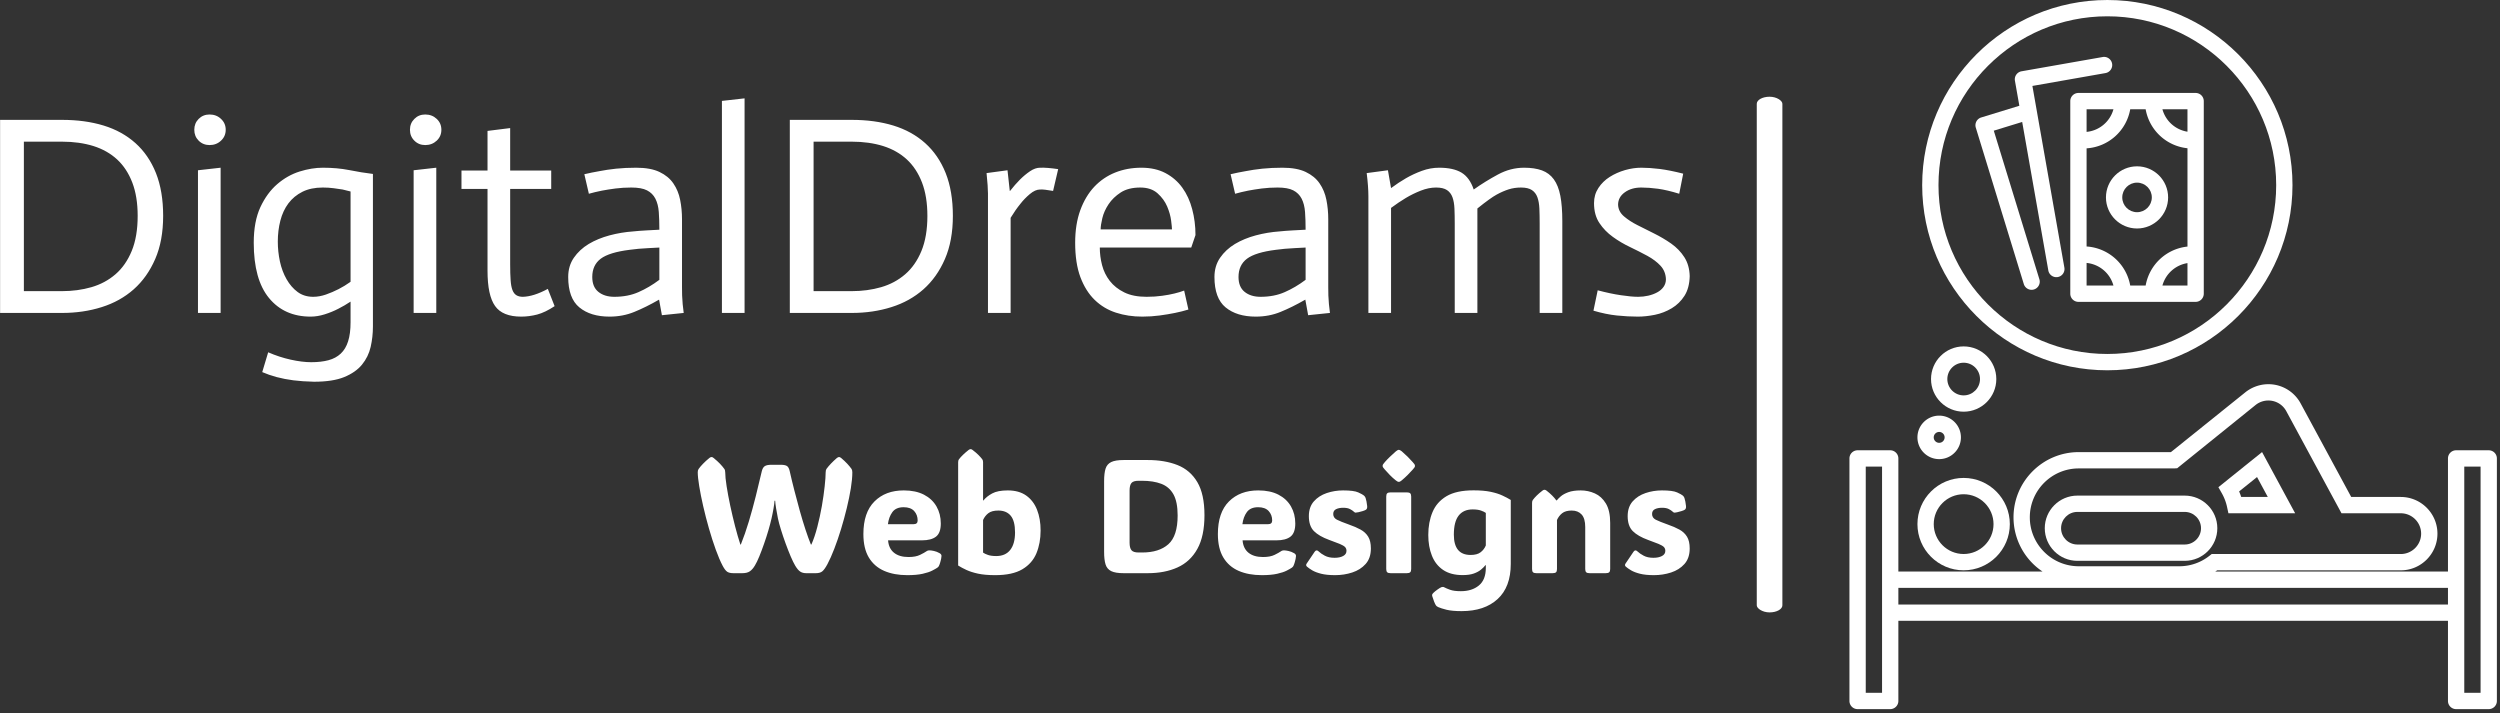 <svg xmlns="http://www.w3.org/2000/svg" version="1.1" xmlns:xlink="http://www.w3.org/1999/xlink" xmlns:svgjs="http://svgjs.dev/svgjs" width="1500" height="428" viewBox="0 0 1500 428"><rect x="0" y="0" width="1500" height="428" fill="#333333" stroke="none"/><g transform="matrix(1,0,0,1,-0.909,-1.264)"><svg viewBox="0 0 396 113" data-background-color="#b7b7b7" preserveAspectRatio="xMidYMid meet" height="428" width="1500" xmlns="http://www.w3.org/2000/svg" xmlns:xlink="http://www.w3.org/1999/xlink"><g id="tight-bounds" transform="matrix(1,0,0,1,0.24,0.334)"><svg viewBox="0 0 395.52 112.333" height="112.333" width="395.52"><g><svg viewBox="0 0 584.471 165.997" height="112.333" width="395.52"><g><rect width="5.997" height="120.714" x="411.218" y="22.641" fill="#ffffff" opacity="1" stroke-width="0" stroke="transparent" fill-opacity="1" class="rect-yte-0" data-fill-palette-color="primary" rx="1%" id="yte-0" data-palette-color="#ffffff"></rect></g><g transform="matrix(1,0,0,1,0,22.942)"><svg viewBox="0 0 395.52 120.113" height="120.113" width="395.52"><g id="textblocktransform"><svg viewBox="0 0 395.52 120.113" height="120.113" width="395.52" id="textblock"><g><svg viewBox="0 0 395.52 66.496" height="66.496" width="395.52"><g transform="matrix(1,0,0,1,0,0)"><svg width="395.52" viewBox="4.4 -37.9 298.42 50.05" height="66.496" data-palette-color="#ffffff"><g class="wordmark-text-0" data-fill-palette-color="primary" id="text-0"><path d="M8.6-30.25L8.6-3.85 15.35-3.85Q18.1-3.85 20.53-4.55 22.95-5.25 24.78-6.83 26.6-8.4 27.65-10.95 28.7-13.5 28.7-17.15L28.7-17.15Q28.7-20.55 27.75-23.03 26.8-25.5 25.08-27.1 23.35-28.7 20.88-29.48 18.4-30.25 15.35-30.25L15.35-30.25 8.6-30.25ZM4.4 0L4.4-34.1 15.35-34.1Q19.4-34.1 22.68-33.1 25.95-32.1 28.3-30 30.65-27.9 31.93-24.7 33.2-21.5 33.2-17.15L33.2-17.15Q33.2-12.75 31.8-9.53 30.4-6.3 28-4.17 25.6-2.05 22.35-1.03 19.1 0 15.35 0L15.35 0 4.4 0ZM39.35 0L39.35-25.2 43.35-25.65 43.35 0 39.35 0ZM38.7-32.35L38.7-32.35Q38.7-33.5 39.47-34.27 40.25-35.05 41.4-35.05L41.4-35.05Q42.6-35.05 43.42-34.27 44.25-33.5 44.25-32.35L44.25-32.35Q44.25-31.2 43.42-30.43 42.6-29.65 41.4-29.65L41.4-29.65Q40.25-29.65 39.47-30.43 38.7-31.2 38.7-32.35ZM70.25-24.55L70.25 2.4Q70.25 4.25 69.85 6 69.45 7.75 68.32 9.13 67.2 10.5 65.17 11.33 63.15 12.15 59.85 12.15L59.85 12.15Q57.75 12.1 56.2 11.9 54.65 11.7 53.25 11.33 51.85 10.95 50.7 10.45L50.7 10.45 51.75 6.95Q53.7 7.8 55.72 8.25 57.75 8.7 59.35 8.7L59.35 8.7Q61.1 8.7 62.4 8.35 63.7 8 64.57 7.18 65.45 6.35 65.87 5 66.3 3.65 66.3 1.65L66.3 1.65 66.3-2Q65.25-1.3 64.12-0.73 63-0.15 61.72 0.25 60.45 0.65 59.25 0.65L59.25 0.65Q54.6 0.65 51.9-2.63 49.2-5.9 49.2-12.4L49.2-12.4Q49.2-16.15 50.37-18.68 51.55-21.2 53.35-22.75 55.15-24.3 57.3-24.98 59.45-25.65 61.4-25.65L61.4-25.65Q63.95-25.65 66.07-25.23 68.2-24.8 70.25-24.55L70.25-24.55ZM59.7-2.85L59.7-2.85Q60.8-2.85 61.95-3.25 63.1-3.65 64.17-4.2 65.25-4.75 66.3-5.5L66.3-5.5 66.3-21.45Q65.7-21.6 64.9-21.8L64.9-21.8Q64.2-21.9 63.3-22.03 62.4-22.15 61.4-22.15L61.4-22.15Q59.3-22.15 57.8-21.4 56.3-20.65 55.32-19.35 54.35-18.05 53.9-16.3 53.45-14.55 53.45-12.6L53.45-12.6Q53.45-10.85 53.82-9.1 54.2-7.35 55-5.95 55.8-4.55 56.95-3.7 58.1-2.85 59.7-2.85ZM77.44 0L77.44-25.2 81.44-25.65 81.44 0 77.44 0ZM76.79-32.35L76.79-32.35Q76.79-33.5 77.57-34.27 78.34-35.05 79.49-35.05L79.49-35.05Q80.69-35.05 81.52-34.27 82.34-33.5 82.34-32.35L82.34-32.35Q82.34-31.2 81.52-30.43 80.69-29.65 79.49-29.65L79.49-29.65Q78.34-29.65 77.57-30.43 76.79-31.2 76.79-32.35ZM90.49-32.15L94.49-32.65 94.49-25.15 101.74-25.15 101.74-21.9 94.49-21.9 94.49-8.55Q94.49-6.9 94.57-5.8 94.64-4.7 94.89-4.05 95.14-3.4 95.59-3.13 96.04-2.85 96.74-2.85L96.74-2.85Q98.64-2.9 101.14-4.25L101.14-4.25 102.34-1.2Q100.69-0.1 99.27 0.28 97.84 0.65 96.44 0.65L96.44 0.65Q93.14 0.65 91.82-1.23 90.49-3.1 90.49-7.45L90.49-7.45 90.49-21.9 85.89-21.9 85.89-25.15 90.49-25.15 90.49-32.15ZM120.84-5.85L120.84-11.55Q119.84-11.5 118.94-11.45 118.04-11.4 117.16-11.33 116.29-11.25 115.59-11.15L115.59-11.15Q111.99-10.7 110.49-9.58 108.99-8.45 108.99-6.35L108.99-6.35Q108.99-4.6 110.06-3.73 111.14-2.85 112.89-2.85L112.89-2.85Q115.29-2.85 117.16-3.68 119.04-4.5 120.84-5.85L120.84-5.85ZM121.29 0.4L120.79-2.35Q118.44-1 116.41-0.18 114.39 0.65 112.04 0.65L112.04 0.65Q108.69 0.65 106.71-0.98 104.74-2.6 104.74-6.35L104.74-6.35Q104.74-8.3 105.74-9.75 106.74-11.2 108.36-12.18 109.99-13.15 112.04-13.7 114.09-14.25 116.24-14.4L116.24-14.4Q117.14-14.5 118.59-14.58 120.04-14.65 120.84-14.7L120.84-14.7Q120.84-16.45 120.74-17.82 120.64-19.2 120.14-20.18 119.64-21.15 118.66-21.65 117.69-22.15 115.89-22.15L115.89-22.15Q114.44-22.15 113.09-21.98 111.74-21.8 110.69-21.6L110.69-21.6Q109.44-21.35 108.39-21.05L108.39-21.05 107.59-24.5Q108.84-24.8 110.29-25.05L110.29-25.05Q111.54-25.3 113.19-25.48 114.84-25.65 116.74-25.65L116.74-25.65Q119.29-25.65 120.86-24.9 122.44-24.15 123.31-22.88 124.19-21.6 124.51-19.98 124.84-18.35 124.84-16.55L124.84-16.55 124.84-4.55Q124.84-3.85 124.86-3.08 124.89-2.3 124.96-1.55 125.04-0.8 125.14 0L125.14 0 121.29 0.4ZM131.89 0L131.89-37.45 135.89-37.9 135.89 0 131.89 0ZM148.08-30.25L148.08-3.85 154.83-3.85Q157.58-3.85 160.01-4.55 162.43-5.25 164.26-6.83 166.08-8.4 167.13-10.95 168.18-13.5 168.18-17.15L168.18-17.15Q168.18-20.55 167.23-23.03 166.28-25.5 164.56-27.1 162.83-28.7 160.36-29.48 157.88-30.25 154.83-30.25L154.83-30.25 148.08-30.25ZM143.88 0L143.88-34.1 154.83-34.1Q158.88-34.1 162.16-33.1 165.43-32.1 167.78-30 170.13-27.9 171.41-24.7 172.68-21.5 172.68-17.15L172.68-17.15Q172.68-12.75 171.28-9.53 169.88-6.3 167.48-4.17 165.08-2.05 161.83-1.03 158.58 0 154.83 0L154.83 0 143.88 0ZM178.88 0L178.88-21.1Q178.88-22.25 178.63-24.7L178.63-24.7 182.33-25.2 182.73-21.55 182.78-21.55Q183.68-22.7 184.53-23.55 185.38-24.4 186.31-25.03 187.23-25.65 188.08-25.65L188.08-25.65Q189.23-25.7 191.28-25.4L191.28-25.4 190.38-21.55Q188.73-21.85 188.08-21.8L188.08-21.8Q187.23-21.8 186.28-21 185.33-20.2 184.63-19.3L184.63-19.3Q183.73-18.2 182.88-16.8L182.88-16.8 182.88 0 178.88 0ZM213.53-3.95L214.28-0.6Q213.13-0.25 211.9 0 210.68 0.25 209.2 0.45 207.73 0.65 206.13 0.65L206.13 0.65Q203.63 0.65 201.48-0.05 199.33-0.75 197.73-2.3 196.13-3.85 195.2-6.33 194.28-8.8 194.28-12.4L194.28-12.4Q194.28-15.65 195.18-18.13 196.08-20.6 197.65-22.28 199.23-23.95 201.35-24.8 203.48-25.65 205.98-25.65L205.98-25.65Q208.43-25.65 210.23-24.7 212.03-23.75 213.2-22.13 214.38-20.5 214.95-18.32 215.53-16.15 215.53-13.75L215.53-13.75 214.78-11.55 198.63-11.55Q198.63-10 199.03-8.45 199.43-6.9 200.4-5.65 201.38-4.4 202.95-3.63 204.53-2.85 206.88-2.85L206.88-2.85Q208.38-2.85 209.63-3.03 210.88-3.2 211.8-3.43 212.73-3.65 213.53-3.95L213.53-3.95ZM198.78-14.75L211.38-14.75Q211.38-15.1 211.23-16.3 211.08-17.5 210.53-18.8 209.98-20.1 208.83-21.13 207.68-22.15 205.78-22.15L205.78-22.15Q203.68-22.15 202.33-21.28 200.98-20.4 200.18-19.2 199.38-18 199.08-16.75 198.78-15.5 198.78-14.75L198.78-14.75ZM234.98-5.85L234.98-11.55Q233.98-11.5 233.08-11.45 232.18-11.4 231.3-11.33 230.43-11.25 229.73-11.15L229.73-11.15Q226.13-10.7 224.63-9.58 223.13-8.45 223.13-6.35L223.13-6.35Q223.13-4.6 224.2-3.73 225.28-2.85 227.03-2.85L227.03-2.85Q229.43-2.85 231.3-3.68 233.18-4.5 234.98-5.85L234.98-5.85ZM235.43 0.4L234.93-2.35Q232.58-1 230.55-0.18 228.53 0.65 226.18 0.65L226.18 0.65Q222.83 0.65 220.85-0.98 218.88-2.6 218.88-6.35L218.88-6.35Q218.88-8.3 219.88-9.75 220.88-11.2 222.5-12.18 224.13-13.15 226.18-13.7 228.23-14.25 230.38-14.4L230.38-14.4Q231.28-14.5 232.73-14.58 234.18-14.65 234.98-14.7L234.98-14.7Q234.98-16.45 234.88-17.82 234.78-19.2 234.28-20.18 233.78-21.15 232.8-21.65 231.83-22.15 230.03-22.15L230.03-22.15Q228.58-22.15 227.23-21.98 225.88-21.8 224.83-21.6L224.83-21.6Q223.58-21.35 222.53-21.05L222.53-21.05 221.73-24.5Q222.98-24.8 224.43-25.05L224.43-25.05Q225.68-25.3 227.33-25.48 228.98-25.65 230.88-25.65L230.88-25.65Q233.43-25.65 235-24.9 236.58-24.15 237.45-22.88 238.33-21.6 238.65-19.98 238.98-18.35 238.98-16.55L238.98-16.55 238.98-4.55Q238.98-3.85 239-3.08 239.03-2.3 239.1-1.55 239.18-0.8 239.28 0L239.28 0 235.43 0.4ZM246.07 0L246.07-20.6Q246.07-22.3 245.77-24.7L245.77-24.7 249.52-25.2 250.07-22.05Q251.42-23.05 252.72-23.8 254.02-24.55 255.52-25.1 257.02-25.65 258.57-25.65L258.57-25.65Q261.07-25.65 262.52-24.78 263.97-23.9 264.67-21.8L264.67-21.8Q266.72-23.25 268.95-24.45 271.17-25.65 273.57-25.65L273.57-25.65Q275.42-25.65 276.72-25.18 278.02-24.7 278.82-23.6 279.62-22.5 279.97-20.7 280.32-18.9 280.32-16.2L280.32-16.2 280.32 0 276.32 0 276.32-15.75Q276.32-17.25 276.27-18.43 276.22-19.6 275.92-20.43 275.62-21.25 274.95-21.7 274.27-22.15 273.02-22.15L273.02-22.15Q271.87-22.15 270.85-21.83 269.82-21.5 268.72-20.9 267.62-20.3 265.32-18.45L265.32-18.45 265.32 0 261.32 0 261.32-15.75Q261.32-17.25 261.27-18.43 261.22-19.6 260.92-20.43 260.62-21.25 259.95-21.7 259.27-22.15 258.02-22.15L258.02-22.15Q256.72-22.15 255.32-21.6 253.92-21.05 252.67-20.3 251.42-19.55 250.07-18.55L250.07-18.55 250.07 0 246.07 0ZM301.67-24.6L300.97-21.05Q298.87-21.7 297.25-21.93 295.62-22.15 294.27-22.15L294.27-22.15Q292.52-22.15 291.35-21.3 290.17-20.45 290.17-19.1L290.17-19.1Q290.22-17.9 291.22-17.05 292.22-16.2 293.55-15.53 294.87-14.85 296.5-14.05 298.12-13.25 299.55-12.25 300.97-11.25 301.87-9.85 302.77-8.45 302.82-6.5L302.82-6.5Q302.77-4.4 301.9-3.03 301.02-1.65 299.65-0.83 298.27 0 296.67 0.33 295.07 0.65 293.67 0.65L293.67 0.65Q291.87 0.65 289.95 0.45 288.02 0.25 285.82-0.4L285.82-0.4 286.57-4Q288.82-3.4 290.67-3.13 292.52-2.85 293.72-2.85L293.72-2.85Q294.62-2.85 295.5-3.05 296.37-3.25 297.07-3.63 297.77-4 298.2-4.6 298.62-5.2 298.62-5.95L298.62-5.95Q298.57-7.35 297.67-8.33 296.77-9.3 295.35-10.08 293.92-10.85 292.3-11.63 290.67-12.4 289.25-13.43 287.82-14.45 286.87-15.88 285.92-17.3 285.92-19.4L285.92-19.4Q285.92-20.9 286.7-22.08 287.47-23.25 288.7-24.03 289.92-24.8 291.4-25.23 292.87-25.65 294.27-25.65L294.27-25.65Q295.72-25.65 297.52-25.43 299.32-25.2 301.67-24.6L301.67-24.6Z" fill="#ffffff" data-fill-palette-color="primary"></path></g></svg></g></svg></g><g transform="matrix(1,0,0,1,163.31,82.194)"><svg viewBox="0 0 232.21 37.92" height="37.92" width="232.21"><g transform="matrix(1,0,0,1,0,0)"><svg width="232.21" viewBox="1.46 -38.38 306.91 50.12" height="37.92" data-palette-color="#ffffff"><path d="M9.18-2.27L9.18-2.27Q8.13-4.25 7.03-7.29 5.93-10.33 4.93-13.82 3.93-17.31 3.15-20.72 2.37-24.12 1.92-26.9 1.46-29.69 1.46-31.25L1.46-31.25Q1.46-31.88 1.73-32.25L1.73-32.25Q2.29-33.03 3.11-33.87 3.93-34.72 5.05-35.64L5.05-35.64Q5.42-35.94 5.74-35.94L5.74-35.94Q6.05-35.94 6.37-35.64L6.37-35.64Q7.52-34.72 8.33-33.87 9.13-33.03 9.69-32.25L9.69-32.25Q9.96-31.88 9.96-31.18L9.96-31.18 9.96-31.27Q9.96-29.66 10.39-26.92 10.82-24.17 11.51-20.91 12.21-17.65 13.02-14.49 13.84-11.33 14.65-8.86L14.65-8.86 14.79-8.86Q16.11-12.13 17.26-15.97 18.41-19.8 19.41-23.8 20.41-27.81 21.29-31.59L21.29-31.59Q21.56-32.69 22.2-33.12 22.85-33.54 24.24-33.54L24.24-33.54 27.17-33.54Q28.42-33.54 29.03-33.18 29.64-32.81 29.91-31.59L29.91-31.59Q30.54-28.76 31.35-25.61 32.15-22.46 33.02-19.35 33.89-16.24 34.78-13.53 35.67-10.82 36.47-8.86L36.47-8.86 36.62-8.86Q37.65-11.18 38.46-14.33 39.28-17.48 39.86-20.76 40.43-24.05 40.73-26.86 41.04-29.66 41.04-31.27L41.04-31.27 41.04-31.18Q41.04-31.88 41.28-32.25L41.28-32.25Q42.46-33.86 44.51-35.64L44.51-35.64Q44.9-35.94 45.19-35.94L45.19-35.94Q45.46-35.94 45.83-35.64L45.83-35.64Q46.92-34.72 47.71-33.87 48.49-33.03 49.05-32.25L49.05-32.25Q49.29-31.86 49.29-31.2L49.29-31.2Q49.29-29.15 48.83-26.27 48.36-23.39 47.57-20.13 46.78-16.87 45.79-13.62 44.8-10.38 43.71-7.56 42.63-4.74 41.58-2.78L41.58-2.78Q40.7-1.15 40-0.57 39.31 0 38.01 0L38.01 0 35.01 0Q33.91 0 33.17-0.49 32.42-0.98 31.62-2.32L31.62-2.32Q31.01-3.34 30.21-5.2 29.42-7.06 28.63-9.24 27.83-11.43 27.2-13.48 26.56-15.53 26.27-16.94L26.27-16.94Q25.93-18.55 25.7-20.06 25.46-21.56 25.42-22.41L25.42-22.41 25.22-22.41Q25.17-21.56 24.91-20.06 24.66-18.55 24.29-16.94L24.29-16.94Q23.93-15.33 23.32-13.26 22.71-11.18 21.97-9.08 21.24-6.98 20.51-5.2 19.78-3.42 19.14-2.37L19.14-2.37Q18.43-1.17 17.59-0.59 16.75 0 15.26 0L15.26 0 12.5 0Q11.21 0 10.55-0.46 9.89-0.93 9.18-2.27ZM49.29-31.27L49.29-31.27 49.29-31.18 49.29-31.2Q49.29-31.25 49.29-31.27ZM1.46-31.18L1.46-31.27 1.46-31.25 1.46-31.18ZM66.31 0.61L66.31 0.61Q62.18 0.61 59.13-0.72 56.08-2.05 54.39-4.86 52.71-7.67 52.71-12.11L52.71-12.11Q52.71-18.77 56.13-22.19 59.54-25.61 65.21-25.61L65.21-25.61Q68.89-25.61 71.45-24.29 74-22.97 75.33-20.65 76.66-18.33 76.66-15.36L76.66-15.36Q76.66-12.45 75.17-11.3 73.68-10.16 70.82-10.16L70.82-10.16 60.35-10.16Q60.54-7.64 62.19-6.32 63.84-5 66.67-5L66.67-5Q68.92-5 70.27-5.68 71.63-6.35 72.17-6.74L72.17-6.74Q72.63-7.08 73.22-7.06L73.22-7.06Q73.68-7.06 74.55-6.87 75.41-6.69 76.27-6.2L76.27-6.2Q76.88-5.88 76.88-5.32L76.88-5.32Q76.88-5 76.76-4.42L76.76-4.42Q76.68-4.08 76.51-3.43 76.34-2.78 76.07-2.22L76.07-2.22Q75.93-1.95 75.61-1.71L75.61-1.71Q75.12-1.37 74.03-0.81 72.95-0.24 71.07 0.18 69.19 0.61 66.31 0.61ZM60.3-15.16L60.3-15.16 68.26-15.16Q69.5-15.16 69.5-16.31L69.5-16.31Q69.5-18.04 68.42-19.23 67.33-20.41 65.16-20.41L65.16-20.41Q62.79-20.41 61.68-18.9 60.57-17.38 60.3-15.16ZM93.5 0.61L93.5 0.61Q90.35 0.61 88.2 0.15 86.05-0.32 84.59-1 83.12-1.68 82.03-2.37L82.03-2.37 82.03-34.33Q82.03-34.91 82.27-35.23L82.27-35.23Q83.3-36.57 85.27-38.13L85.27-38.13Q85.62-38.38 85.88-38.38L85.88-38.38Q86.2-38.38 86.49-38.13L86.49-38.13Q87.54-37.33 88.26-36.62 88.98-35.91 89.5-35.23L89.5-35.23Q89.74-34.91 89.74-34.33L89.74-34.33 89.74-22.49 89.84-22.49Q90.82-23.73 92.55-24.67 94.28-25.61 97.38-25.61L97.38-25.61Q100.85-25.61 103.1-24.01 105.34-22.41 106.44-19.62 107.54-16.82 107.54-13.21L107.54-13.21Q107.54-9.3 106.25-6.16 104.95-3.03 101.89-1.21 98.82 0.61 93.5 0.61ZM93.82-5.3L93.82-5.3Q96.65-5.3 98.14-7.19 99.63-9.08 99.63-12.6L99.63-12.6Q99.63-16.16 98.3-17.77 96.97-19.38 94.45-19.38L94.45-19.38Q92.43-19.38 91.36-18.55 90.3-17.72 89.74-16.46L89.74-16.46 89.74-6.37Q90.28-5.98 91.27-5.64 92.26-5.3 93.82-5.3ZM140.71 0L133.22 0Q130.7 0 129.4-0.63 128.09-1.27 127.64-2.71 127.19-4.15 127.19-6.54L127.19-6.54 127.19-28.47Q127.19-30.91 127.64-32.34 128.09-33.76 129.4-34.39 130.7-35.01 133.22-35.01L133.22-35.01 140.71-35.01Q145.96-35.01 149.9-33.45 153.85-31.88 156.04-28.16 158.24-24.44 158.24-17.94L158.24-17.94Q158.24-11.45 156.04-7.51 153.85-3.56 149.9-1.78 145.96 0 140.71 0L140.71 0ZM138.93-28.59L137.86-28.59Q136.24-28.59 135.66-27.91 135.07-27.22 135.07-25.56L135.07-25.56 135.07-9.45Q135.07-7.81 135.66-7.1 136.24-6.4 137.86-6.4L137.86-6.4 138.98-6.4Q144.2-6.4 147.07-8.96 149.94-11.52 149.94-17.85L149.94-17.85Q149.94-22.07 148.64-24.4 147.33-26.73 144.86-27.66 142.4-28.59 138.93-28.59L138.93-28.59ZM175.99 0.61L175.99 0.61Q171.86 0.61 168.81-0.72 165.76-2.05 164.07-4.86 162.39-7.67 162.39-12.11L162.39-12.11Q162.39-18.77 165.81-22.19 169.23-25.61 174.89-25.61L174.89-25.61Q178.58-25.61 181.13-24.29 183.68-22.97 185.01-20.65 186.34-18.33 186.34-15.36L186.34-15.36Q186.34-12.45 184.85-11.3 183.36-10.16 180.51-10.16L180.51-10.16 170.03-10.16Q170.23-7.64 171.87-6.32 173.52-5 176.35-5L176.35-5Q178.6-5 179.96-5.68 181.31-6.35 181.85-6.74L181.85-6.74Q182.31-7.08 182.9-7.06L182.9-7.06Q183.36-7.06 184.23-6.87 185.09-6.69 185.95-6.2L185.95-6.2Q186.56-5.88 186.56-5.32L186.56-5.32Q186.56-5 186.44-4.42L186.44-4.42Q186.36-4.08 186.19-3.43 186.02-2.78 185.75-2.22L185.75-2.22Q185.61-1.95 185.29-1.71L185.29-1.71Q184.8-1.37 183.72-0.81 182.63-0.24 180.75 0.18 178.87 0.61 175.99 0.61ZM169.98-15.16L169.98-15.16 177.94-15.16Q179.19-15.16 179.19-16.31L179.19-16.31Q179.19-18.04 178.1-19.23 177.01-20.41 174.84-20.41L174.84-20.41Q172.47-20.41 171.36-18.9 170.25-17.38 169.98-15.16ZM198.67 0.61L198.67 0.61Q196.05 0.61 194.33 0.17 192.61-0.27 191.57-0.89 190.54-1.51 189.95-2.03L189.95-2.03Q189.51-2.44 189.85-2.95L189.85-2.95 192.34-6.64Q192.88-7.42 193.56-6.74L193.56-6.74Q194.27-6.05 195.48-5.41 196.69-4.76 198.5-4.76L198.5-4.76Q200.11-4.76 201.14-5.31 202.18-5.86 202.18-6.91L202.18-6.91Q202.18-7.64 201.72-8.11 201.25-8.57 200.08-9.06 198.91-9.55 196.81-10.3L196.81-10.3Q193.71-11.43 192.12-13.01 190.54-14.6 190.54-17.65L190.54-17.65Q190.54-20.46 192.09-22.22 193.64-23.97 196.07-24.79 198.5-25.61 201.13-25.61L201.13-25.61Q204.48-25.61 205.83-24.99 207.19-24.37 207.58-24.02L207.58-24.02Q207.94-23.71 208.09-23.29L208.09-23.29Q208.41-22.34 208.58-20.78L208.58-20.78Q208.68-19.87 208.11-19.58L208.11-19.58Q207.82-19.41 207.19-19.21 206.55-19.02 205.92-18.87 205.28-18.73 204.97-18.73L204.97-18.73Q204.87-18.73 204.76-18.79 204.65-18.85 204.38-19.09L204.38-19.09Q204.06-19.41 203.29-19.82 202.52-20.24 201.18-20.24L201.18-20.24Q199.86-20.24 198.97-19.81 198.08-19.38 198.08-18.31L198.08-18.31Q198.08-17.14 199.22-16.55 200.35-15.97 202.96-15.04L202.96-15.04Q205.01-14.33 206.54-13.49 208.07-12.65 208.9-11.29 209.73-9.94 209.73-7.64L209.73-7.64Q209.73-4.66 208.1-2.84 206.48-1.03 203.95-0.21 201.43 0.61 198.67 0.61ZM213.36-33.2L213.36-33.2Q213.36-33.52 213.56-33.76 213.75-34.01 214.07-34.4L214.07-34.4Q214.75-35.18 215.66-36.05 216.56-36.91 217.49-37.72L217.49-37.72Q218.07-38.18 218.37-38.18L218.37-38.18Q218.66-38.18 219.27-37.72L219.27-37.72Q221.25-36.01 222.64-34.4L222.64-34.4Q222.96-34.03 223.16-33.78 223.37-33.52 223.37-33.2L223.37-33.2Q223.37-32.89 223.16-32.64 222.96-32.4 222.61-31.98L222.61-31.98Q221.96-31.23 221.08-30.36 220.2-29.49 219.27-28.71L219.27-28.71Q218.93-28.42 218.73-28.33 218.54-28.25 218.37-28.25L218.37-28.25Q218.2-28.25 218.01-28.33 217.83-28.42 217.44-28.71L217.44-28.71Q216.46-29.49 215.61-30.36 214.75-31.23 214.07-32.03L214.07-32.03Q213.75-32.42 213.56-32.65 213.36-32.89 213.36-33.2ZM222.2-23.71L222.2-1.29Q222.2-0.56 221.89-0.28 221.59 0 220.86 0L220.86 0 215.83 0Q215.09 0 214.79-0.28 214.48-0.56 214.48-1.29L214.48-1.29 214.48-23.71Q214.48-24.44 214.79-24.72 215.09-25 215.83-25L215.83-25 220.86-25Q221.59-25 221.89-24.72 222.2-24.44 222.2-23.71L222.2-23.71ZM253.01-22.66L253.01-22.66 253.01-2.86Q253.01 4.27 248.94 8.01 244.88 11.74 237.8 11.74L237.8 11.74Q234.87 11.74 233.16 11.32 231.45 10.89 230.57 10.5L230.57 10.5Q230.01 10.23 229.84 9.94L229.84 9.94Q229.59 9.55 229.29 8.79 228.98 8.03 228.72 7.13L228.72 7.13Q228.64 6.79 228.69 6.62L228.69 6.62Q228.79 6.37 229.06 6.1L229.06 6.1Q229.5 5.66 230.31 5.08 231.13 4.49 231.57 4.32L231.57 4.32Q232.04 4.15 232.43 4.37L232.43 4.37Q233.06 4.71 234.25 5.14 235.43 5.57 237.58 5.57L237.58 5.57Q241 5.57 243.14 3.81 245.29 2.05 245.29-1.61L245.29-1.61 245.29-2.49 245.19-2.49Q244.66-1.81 243.8-1.1 242.95-0.39 241.59 0.1 240.24 0.59 238.11 0.59L238.11 0.59Q234.43 0.59 232.07-1.01 229.72-2.61 228.61-5.42 227.49-8.23 227.49-11.82L227.49-11.82Q227.49-15.75 228.79-18.87 230.08-22 233.13-23.82 236.19-25.63 241.48-25.63L241.48-25.63Q244.66-25.63 246.82-25.17 248.98-24.71 250.44-24.02 251.91-23.34 253.01-22.66ZM241.22-19.73L241.22-19.73Q238.38-19.73 236.89-17.82 235.4-15.92 235.4-11.91L235.4-11.91Q235.4-5.64 240.58-5.64L240.58-5.64Q242.61-5.64 243.68-6.47 244.76-7.3 245.29-8.57L245.29-8.57 245.29-18.65Q244.76-19.04 243.78-19.38 242.8-19.73 241.22-19.73ZM283.77-15.55L283.77-15.55 283.77-1.29Q283.77-0.56 283.46-0.28 283.16 0 282.42 0L282.42 0 277.39 0Q276.66 0 276.36-0.28 276.05-0.56 276.05-1.29L276.05-1.29 276.05-14.28Q276.05-16.94 274.93-18.16 273.81-19.38 271.88-19.38L271.88-19.38Q269.95-19.38 268.91-18.55 267.87-17.72 267.31-16.46L267.31-16.46 267.31-1.29Q267.31-0.56 267.01-0.28 266.7 0 265.97 0L265.97 0 260.94 0Q260.21 0 259.9-0.28 259.6-0.56 259.6-1.29L259.6-1.29 259.6-21.75Q259.6-22.34 259.84-22.66L259.84-22.66Q260.35-23.34 261.07-24.05 261.79-24.76 262.84-25.56L262.84-25.56Q263.16-25.81 263.45-25.81L263.45-25.81Q263.72-25.81 264.06-25.56L264.06-25.56Q265.09-24.76 265.82-24.02 266.55-23.29 267.12-22.51L267.12-22.51 267.24-22.51Q267.65-23.05 268.48-23.77 269.31-24.49 270.81-25.05 272.32-25.61 274.66-25.61L274.66-25.61Q276.96-25.61 279.03-24.68 281.11-23.75 282.44-21.56 283.77-19.36 283.77-15.55ZM297.31 0.61L297.31 0.61Q294.7 0.61 292.98 0.17 291.26-0.27 290.22-0.89 289.18-1.51 288.6-2.03L288.6-2.03Q288.16-2.44 288.5-2.95L288.5-2.95 290.99-6.64Q291.53-7.42 292.21-6.74L292.21-6.74Q292.92-6.05 294.13-5.41 295.34-4.76 297.14-4.76L297.14-4.76Q298.75-4.76 299.79-5.31 300.83-5.86 300.83-6.91L300.83-6.91Q300.83-7.64 300.37-8.11 299.9-8.57 298.73-9.06 297.56-9.55 295.46-10.3L295.46-10.3Q292.36-11.43 290.77-13.01 289.18-14.6 289.18-17.65L289.18-17.65Q289.18-20.46 290.73-22.22 292.28-23.97 294.71-24.79 297.14-25.61 299.78-25.61L299.78-25.61Q303.12-25.61 304.48-24.99 305.83-24.37 306.23-24.02L306.23-24.02Q306.59-23.71 306.74-23.29L306.74-23.29Q307.06-22.34 307.23-20.78L307.23-20.78Q307.32-19.87 306.76-19.58L306.76-19.58Q306.47-19.41 305.83-19.21 305.2-19.02 304.56-18.87 303.93-18.73 303.61-18.73L303.61-18.73Q303.52-18.73 303.41-18.79 303.3-18.85 303.03-19.09L303.03-19.09Q302.71-19.41 301.94-19.82 301.17-20.24 299.83-20.24L299.83-20.24Q298.51-20.24 297.62-19.81 296.73-19.38 296.73-18.31L296.73-18.31Q296.73-17.14 297.86-16.55 299-15.97 301.61-15.04L301.61-15.04Q303.66-14.33 305.19-13.49 306.71-12.65 307.54-11.29 308.37-9.94 308.37-7.64L308.37-7.64Q308.37-4.66 306.75-2.84 305.13-1.03 302.6-0.21 300.07 0.61 297.31 0.61Z" opacity="1" transform="matrix(1,0,0,1,0,0)" fill="#ffffff" class="slogan-text-1" data-fill-palette-color="secondary" id="text-1"></path></svg></g></svg></g></svg></g></svg></g><g transform="matrix(1,0,0,1,432.913,0)"><svg viewBox="0 0 151.558 165.997" height="165.997" width="151.558"><g><svg xmlns="http://www.w3.org/2000/svg" xmlns:xlink="http://www.w3.org/1999/xlink" version="1.1" x="0" y="0" viewBox="10.685 6.509 79.417 86.983" enable-background="new 0 0 100 100" xml:space="preserve" height="165.997" width="151.558" class="icon-icon-0" data-fill-palette-color="accent" id="icon-0"><g fill="#ffffff" data-fill-palette-color="accent"><path d="M89.102 61.742H85.102A1 1 0 0 0 84.102 62.742V76.617H55.552C55.633 76.563 55.719 76.524 55.798 76.468H78.31C80.791 76.468 82.81 74.449 82.81 71.968S80.791 67.468 78.31 67.468H72.234L66.03 55.993A4.5 4.5 0 0 0 62.963 53.722 4.54 4.54 0 0 0 59.253 54.625L50.118 61.966H38.81C34.399 61.966 30.81 65.555 30.81 69.966A8 8 0 0 0 34.371 76.616H16.685V62.742A1 1 0 0 0 15.685 61.742H11.685A1 1 0 0 0 10.685 62.742V92.492A1 1 0 0 0 11.685 93.492H15.685A1 1 0 0 0 16.685 92.492V82.659H84.102V92.492A1 1 0 0 0 85.102 93.492H89.102A1 1 0 0 0 90.102 92.492V62.742A1 1 0 0 0 89.102 61.742M32.81 69.967C32.81 66.658 35.501 63.967 38.81 63.967H50.483L50.886 63.946 60.504 56.186A2.52 2.52 0 0 1 62.566 55.684C63.295 55.83 63.916 56.29 64.27 56.945L71.042 69.468H78.31C79.689 69.468 80.81 70.589 80.81 71.968S79.689 74.468 78.31 74.468H55.118L54.846 74.682A5.94 5.94 0 0 1 51.144 75.967H38.81C35.501 75.967 32.81 73.275 32.81 69.967M14.685 91.492H12.685V63.742H14.685zM16.685 80.659V78.617H84.102V80.659zM88.102 91.492H86.102V63.742H88.102z" fill="#ffffff" data-fill-palette-color="accent"></path><path d="M24.692 76.465C27.816 76.465 30.358 73.923 30.358 70.799S27.816 65.133 24.692 65.133 19.025 67.675 19.025 70.799 21.567 76.465 24.692 76.465M24.692 67.133C26.713 67.133 28.358 68.778 28.358 70.799S26.713 74.465 24.692 74.465 21.025 72.82 21.025 70.799 22.67 67.133 24.692 67.133" fill="#ffffff" data-fill-palette-color="accent"></path><path d="M57 68.679L57.171 69.468H65.357L61.298 61.962 55.94 66.27 56.361 67.01C56.659 67.536 56.874 68.098 57 68.679M60.681 65.024L62.001 67.467H58.74A8 8 0 0 0 58.483 66.79z" fill="#ffffff" data-fill-palette-color="accent"></path><path d="M38.644 75.301H51.81C54.016 75.301 55.81 73.507 55.81 71.301S54.016 67.301 51.81 67.301H38.644C36.438 67.301 34.644 69.095 34.644 71.301S36.438 75.301 38.644 75.301M38.644 69.301H51.81C52.913 69.301 53.81 70.198 53.81 71.301S52.913 73.301 51.81 73.301H38.644C37.541 73.301 36.644 72.404 36.644 71.301S37.541 69.301 38.644 69.301" fill="#ffffff" data-fill-palette-color="accent"></path><path d="M21.692 62.826C23.163 62.826 24.359 61.63 24.359 60.159S23.163 57.492 21.692 57.492 19.025 58.688 19.025 60.159 20.222 62.826 21.692 62.826M21.692 59.492A0.667 0.667 0 1 1 21.691 60.827 0.667 0.667 0 0 1 21.692 59.492" fill="#ffffff" data-fill-palette-color="accent"></path><path d="M20.692 53.004C20.692 55.212 22.488 57.008 24.696 57.008S28.7 55.212 28.7 53.004 26.904 49 24.696 49 20.692 50.796 20.692 53.004M26.7 53.004C26.7 54.108 25.801 55.008 24.696 55.008S22.692 54.109 22.692 53.004 23.591 51 24.696 51 26.7 51.899 26.7 53.004" fill="#ffffff" data-fill-palette-color="accent"></path><path d="M42.319 51.929C54.842 51.929 65.03 41.741 65.03 29.22 65.03 16.697 54.842 6.509 42.319 6.509S19.607 16.697 19.607 29.22C19.607 41.741 29.795 51.929 42.319 51.929M42.319 8.508C53.739 8.508 63.03 17.799 63.03 29.219S53.739 49.928 42.319 49.928 21.607 40.638 21.607 29.219 30.898 8.508 42.319 8.508" fill="#ffffff" data-fill-palette-color="accent"></path><path d="M37.774 18.911V42.536A1 1 0 0 0 38.774 43.536H53.148A1 1 0 0 0 54.148 42.536V18.911A1 1 0 0 0 53.148 17.911H38.774A1 1 0 0 0 37.774 18.911M45.126 19.911H47.018A5.82 5.82 0 0 0 52.149 24.694V36.754A5.82 5.82 0 0 0 47.018 41.537H45.126A5.815 5.815 0 0 0 39.774 36.743V24.705A5.815 5.815 0 0 0 45.126 19.911M39.774 38.761A3.8 3.8 0 0 1 43.068 41.536H39.774zM49.075 41.536A3.8 3.8 0 0 1 52.148 38.783V41.536zM52.148 22.664A3.8 3.8 0 0 1 49.075 19.911H52.148zM43.068 19.911A3.8 3.8 0 0 1 39.774 22.686V19.911z" fill="#ffffff" data-fill-palette-color="accent"></path><path d="M33.027 42.058A1 1 0 0 0 33.984 40.764L28.39 22.537 31.874 21.468 35.079 39.68A1 1 0 0 0 37.049 39.334L33.127 17.05 42.09 15.473A1 1 0 0 0 41.744 13.503L31.796 15.253A1 1 0 0 0 30.984 16.411L31.525 19.482 26.847 20.918A1 1 0 0 0 26.184 22.167L32.072 41.35A1 1 0 0 0 33.027 42.058" fill="#ffffff" data-fill-palette-color="accent"></path><path d="M45.962 34.536C48.064 34.536 49.775 32.826 49.775 30.723S48.065 26.91 45.962 26.91 42.149 28.62 42.149 30.723 43.86 34.536 45.962 34.536M45.962 28.911C46.962 28.911 47.775 29.724 47.775 30.724S46.962 32.537 45.962 32.537 44.149 31.724 44.149 30.724 44.962 28.911 45.962 28.911" fill="#ffffff" data-fill-palette-color="accent"></path></g></svg></g></svg></g></svg></g><defs></defs></svg><rect width="395.52" height="112.333" fill="none" stroke="none" visibility="hidden"></rect></g></svg></g></svg>